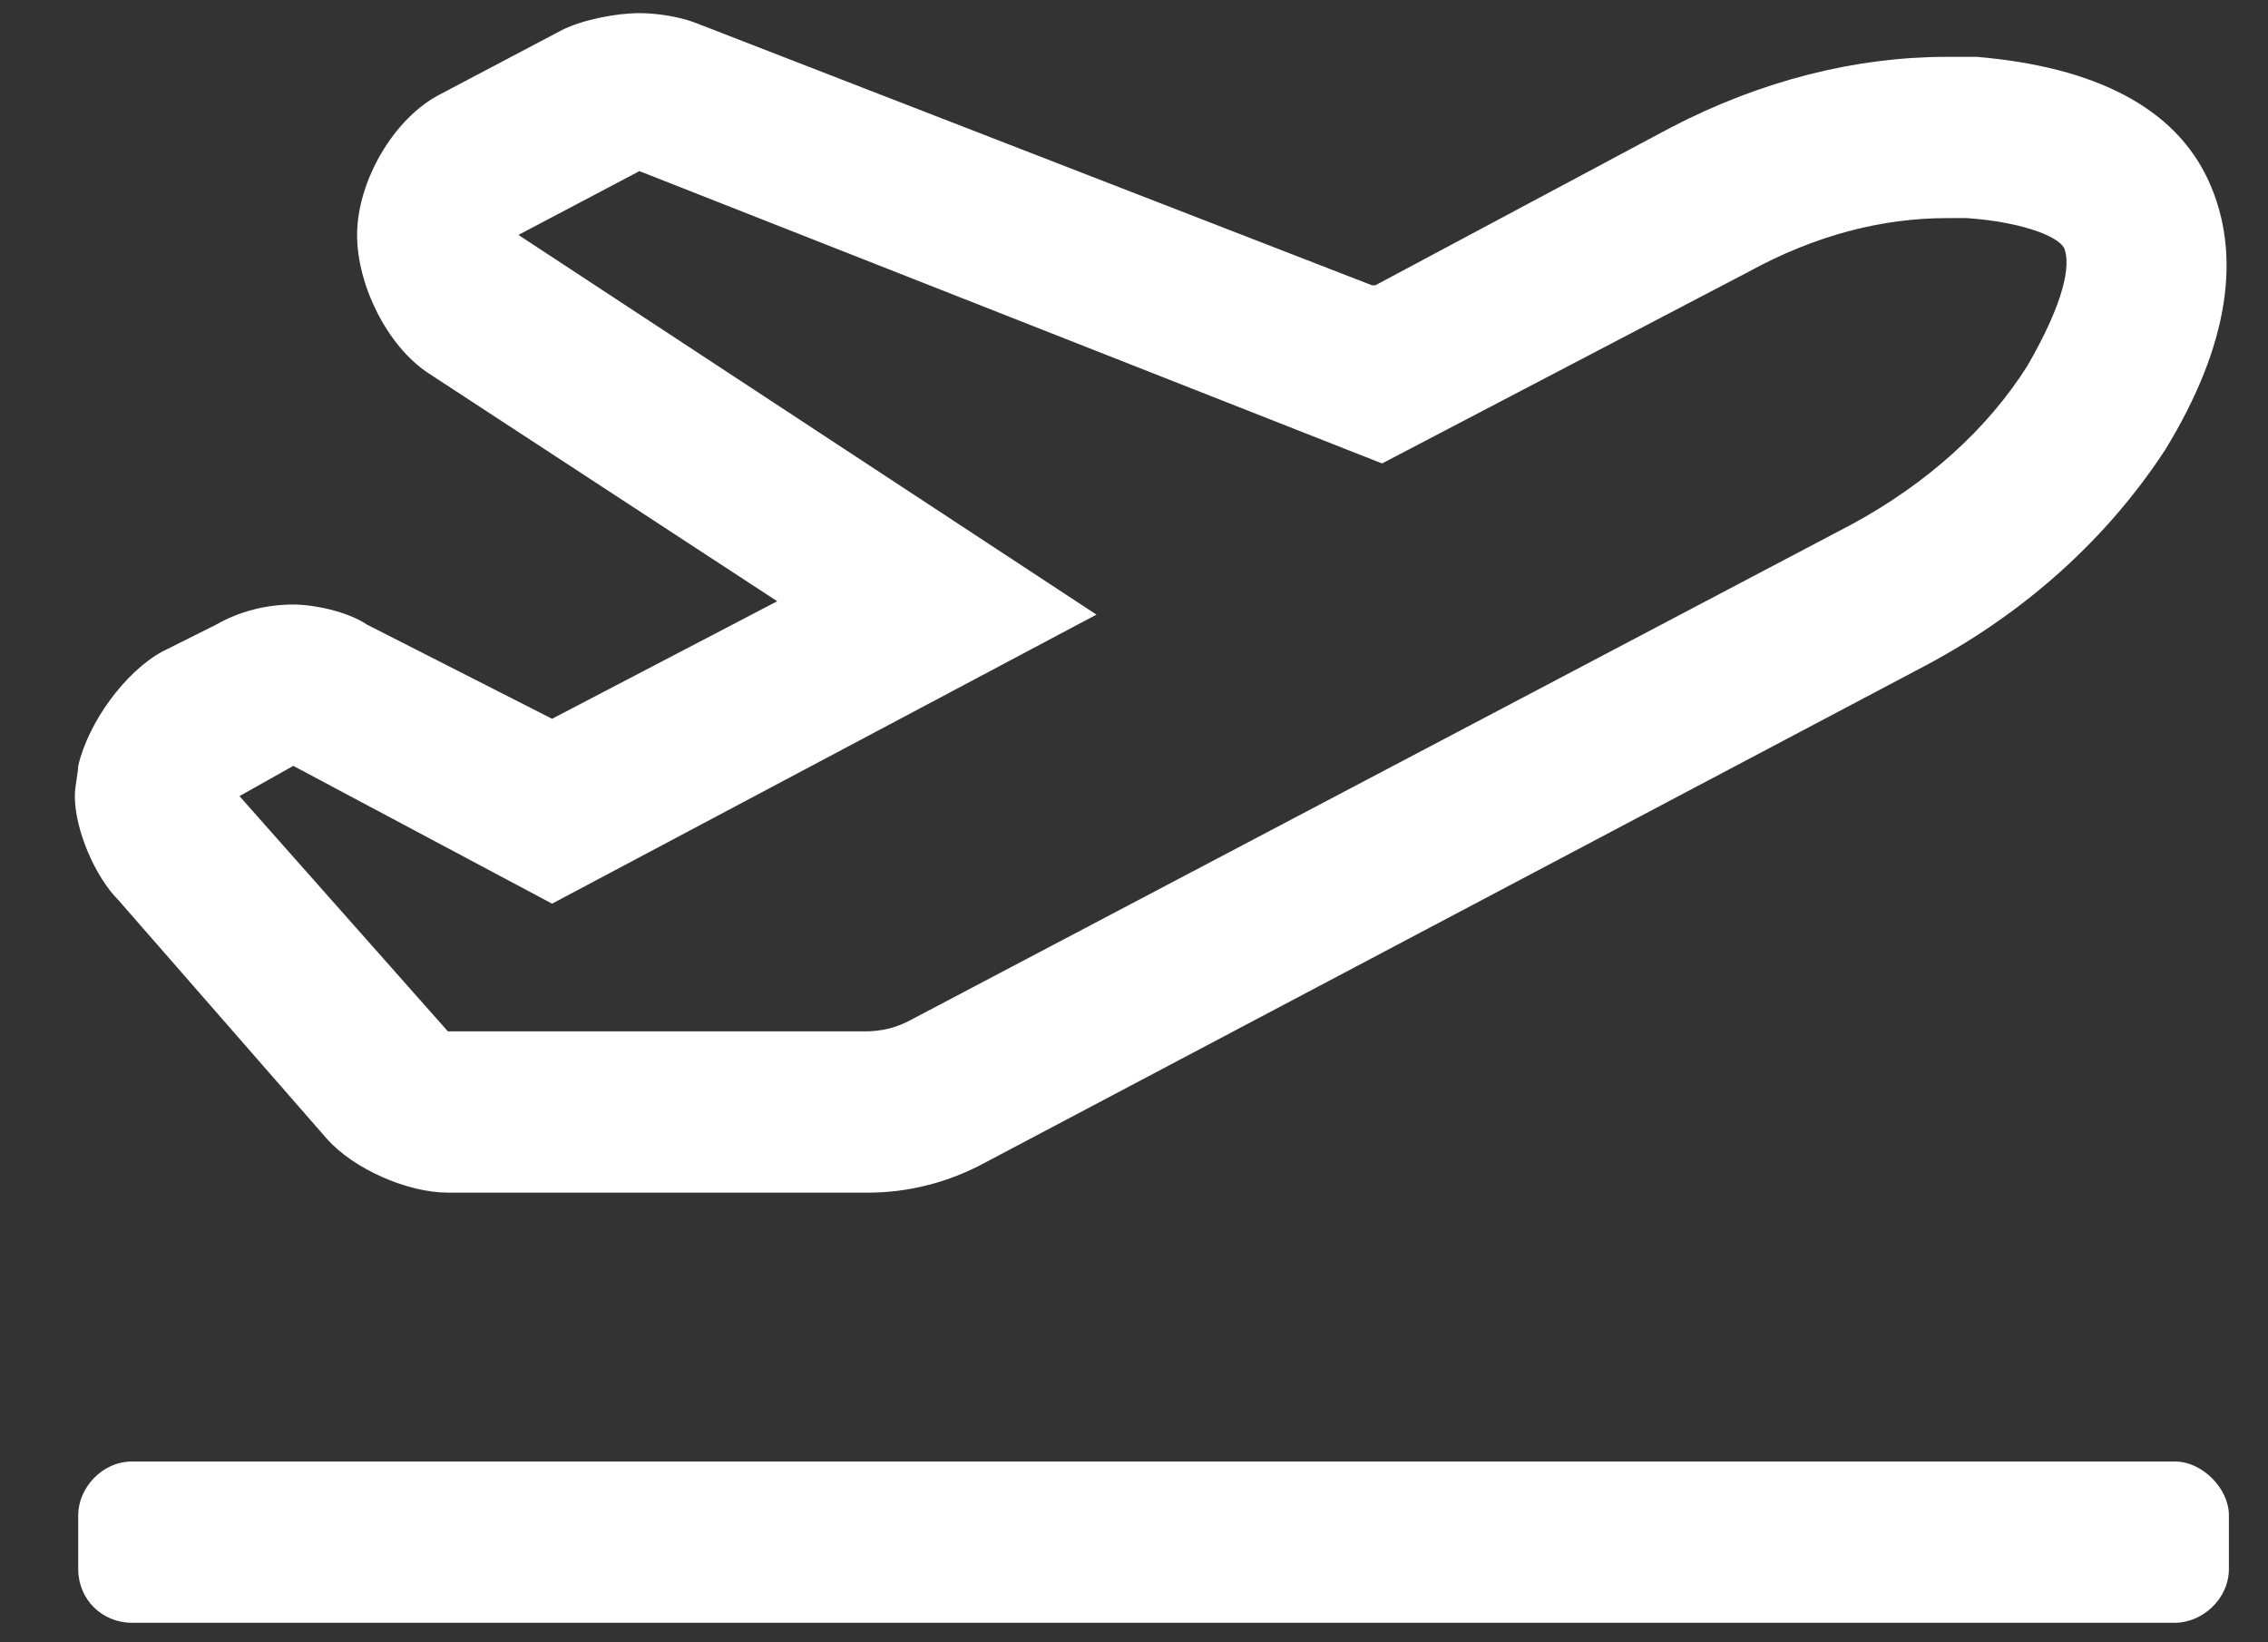 <svg width="29" height="21" viewBox="0 0 29 21" fill="none" xmlns="http://www.w3.org/2000/svg">
<rect x="0" y="0" width="29" height="21" fill="#333333" stroke="none"/>
<path d="M27.812 18.688C28.156 18.688 28.5 19.031 28.5 19.375V20.062C28.5 20.449 28.156 20.75 27.812 20.75H1.688C1.301 20.75 1 20.449 1 20.062V19.375C1 19.031 1.301 18.688 1.688 18.688H27.812ZM4.18 14.562L1.516 11.512C1.215 11.211 0.957 10.609 0.957 10.18C0.957 10.051 1 9.879 1 9.793C1.129 9.234 1.602 8.59 2.074 8.332L2.762 7.988C3.062 7.816 3.406 7.73 3.75 7.73C4.008 7.73 4.438 7.816 4.695 7.988L7.059 9.191L9.938 7.688H9.98H9.938L5.469 4.766C4.953 4.422 4.566 3.648 4.566 3.004C4.566 2.316 5.039 1.5 5.641 1.199L7.188 0.383C7.445 0.254 7.875 0.168 8.176 0.168C8.391 0.168 8.691 0.211 8.906 0.297L17.543 3.648H17.586L21.367 1.629C22.527 1.027 23.73 0.727 24.891 0.727C25.02 0.727 25.148 0.727 25.277 0.727C26.781 0.855 27.812 1.371 28.242 2.316C28.672 3.262 28.5 4.422 27.684 5.754C26.953 6.871 25.922 7.816 24.633 8.504L12.602 14.863C12.129 15.121 11.613 15.25 11.098 15.25H5.727C5.211 15.25 4.523 14.949 4.18 14.562ZM3.75 9.793L3.062 10.18L5.727 13.188H11.055C11.27 13.188 11.441 13.145 11.613 13.059L23.688 6.699C24.633 6.184 25.406 5.496 25.922 4.68C26.395 3.863 26.48 3.391 26.395 3.176C26.309 3.004 25.793 2.832 25.148 2.789C25.062 2.789 24.977 2.789 24.891 2.789C24.074 2.789 23.215 3.004 22.355 3.477L17.672 5.926L8.176 2.188L6.629 3.004L14.02 7.859L7.059 11.555L3.75 9.793Z" fill="white"/>
</svg>
